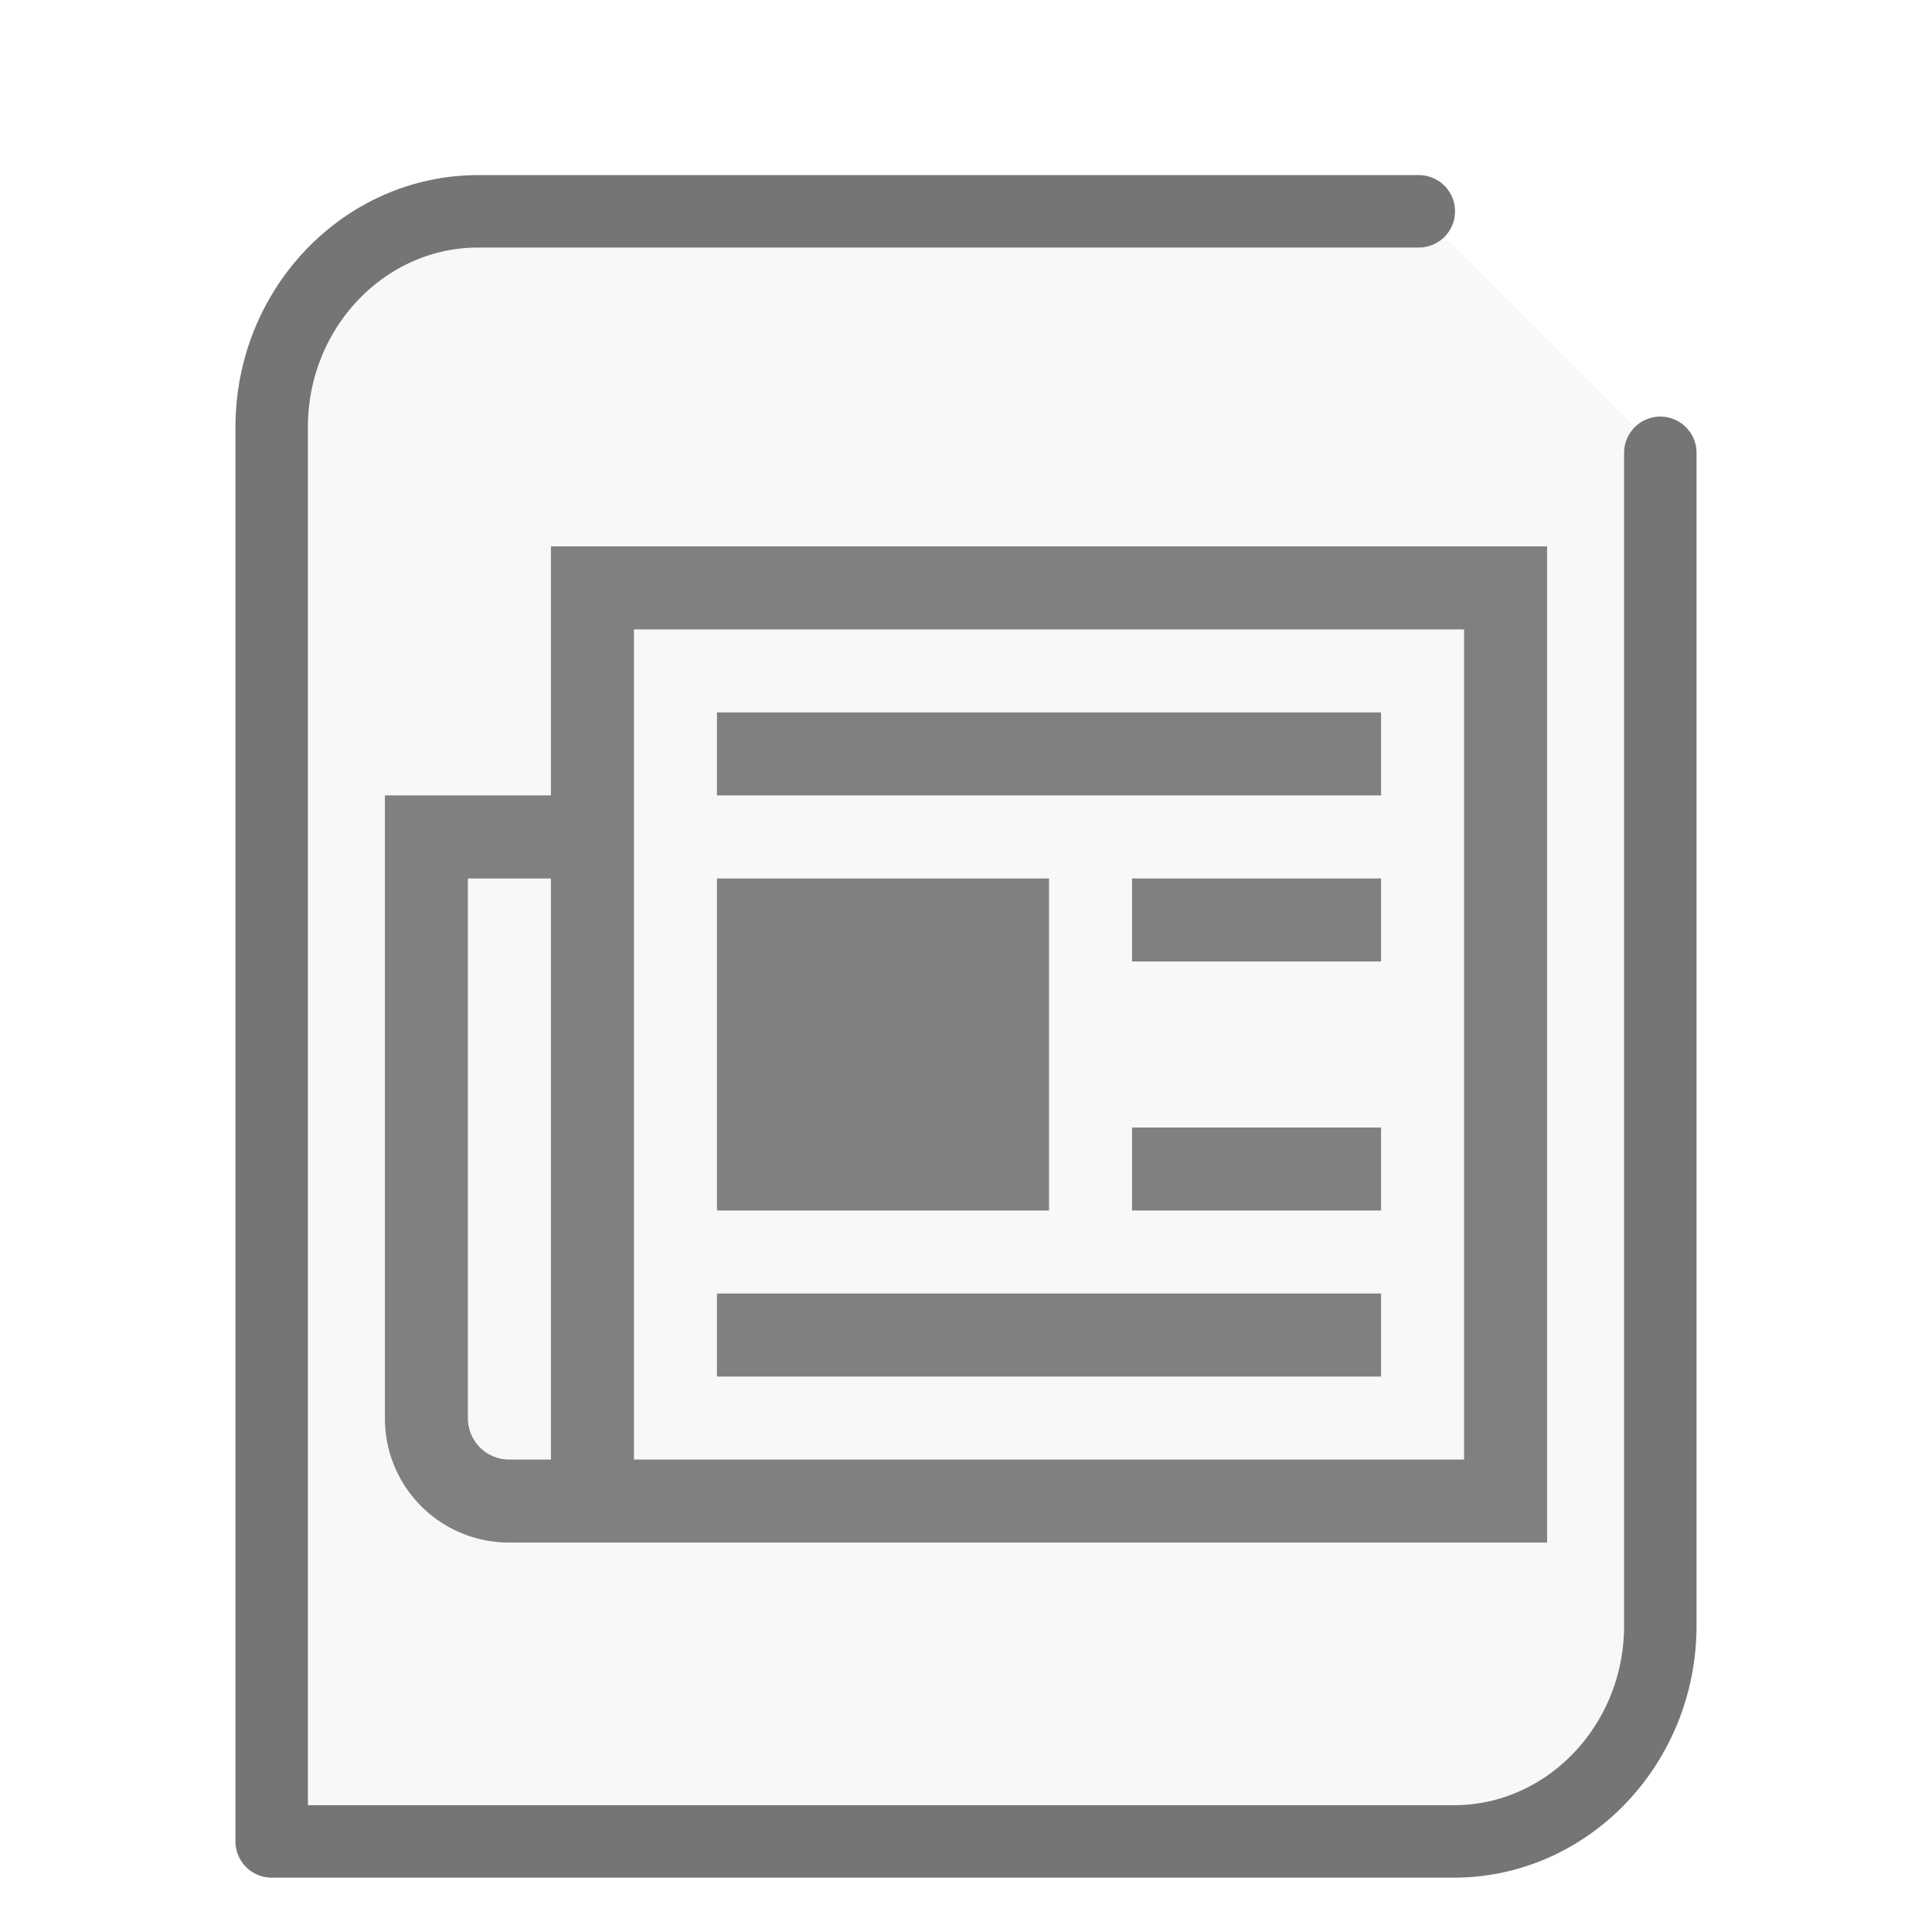 <svg xmlns="http://www.w3.org/2000/svg" width="32" height="32"><path fill="#757575" fill-opacity=".05" stroke="#757575" stroke-linecap="round" stroke-linejoin="round" stroke-width="1.2" d="M23.5 3.5H7.921C6.036 3.5 4.5 5.104 4.5 7.073V30.5h19.579c1.885 0 3.421-1.604 3.421-3.573V7.5"/><g id="g2522"><path fill="#7F8080" d="M4.125 2.75v4.125h-2.75v10.313c0 1.144.918 2.062 2.063 2.062h17.187V2.75zM5.5 4.125h13.75v13.75H5.5zM6.875 5.5v1.375h11V5.5zM2.75 8.25h1.375v9.625h-.688a.684.684 0 0 1-.687-.688zm4.125 0v5.5h5.5v-5.5zm6.875 0v1.375h4.125V8.25zm0 4.125v1.375h4.125v-1.375zm-6.875 2.75V16.5h11v-1.375zm0 0" transform="scale(1 1) translate(5 6.3)"/></g></svg>